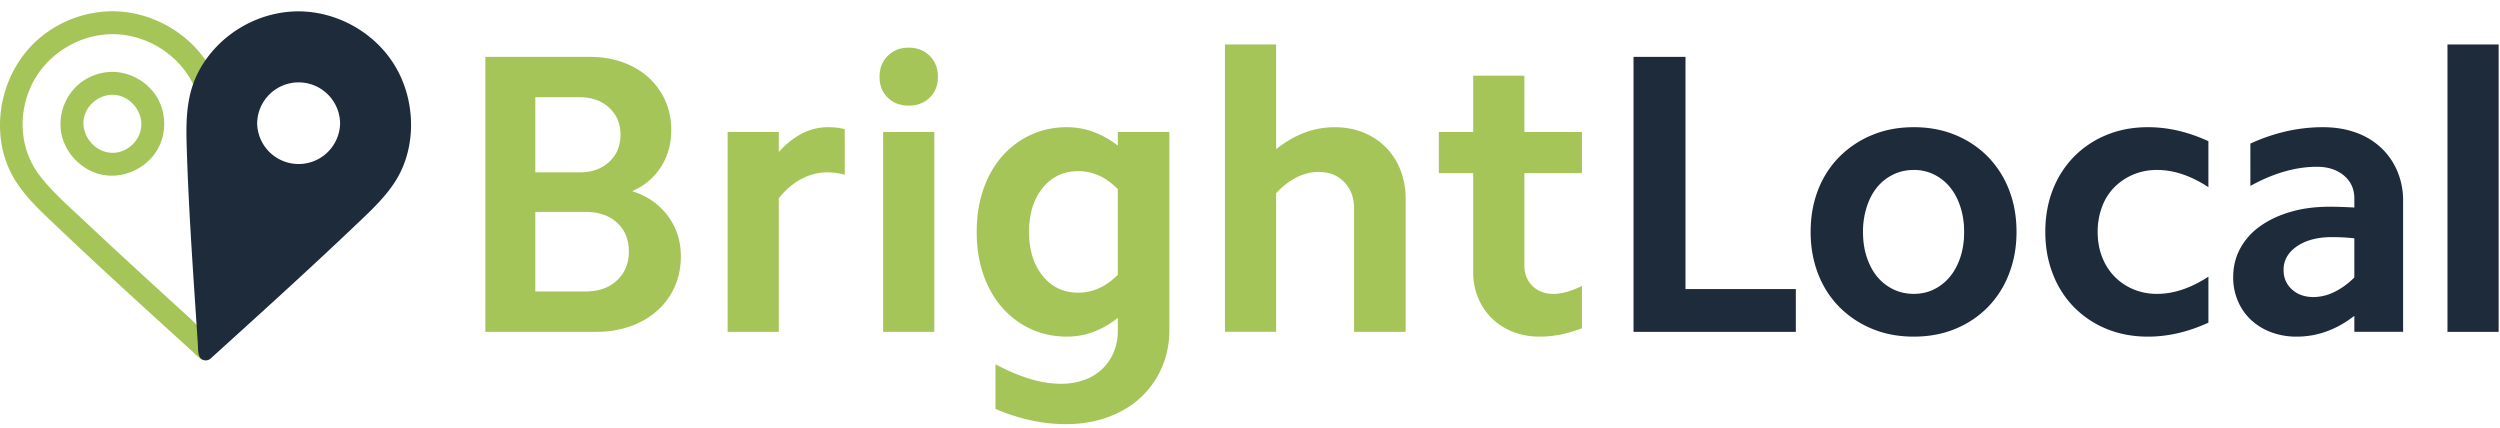 <?xml version="1.0" encoding="UTF-8"?> <svg xmlns="http://www.w3.org/2000/svg" viewBox="0 0 181 31"><g fill="none" fill-rule="evenodd"><path d="M0 0h180.988v30.997H0z"></path><path fill="#A5C559" fill-rule="nonzero" d="M14.92 26.089c-.353.042-.677-.356-1.004-.654-3.285-2.988-6.572-5.964-9.798-9.037C2.635 14.985 1.081 13.62.394 11.55c-1.03-3.107 0-6.804 2.624-8.92A8.253 8.253 0 0 1 8.183.816c2.61.015 5.184 1.366 6.699 3.536.41.588-.518 1.396-.747 1.963-.02.048-.138-.264-.156-.216-.024-.049-.054-.125-.08-.174-1.09-2.052-3.326-3.422-5.684-3.45h-.079c-2.356.007-4.66 1.378-5.769 3.523-1.086 2.101-1 4.777.53 6.745.902 1.16 2.025 2.138 3.108 3.157 2.58 2.429 5.202 4.82 7.822 7.21l.464.463s.222 2.409.406 2.483a.52.52 0 0 0 .222.033z"></path><path fill="#1D2B3B" d="M21.63.822c2.76.012 5.482 1.51 6.947 3.915 1.538 2.523 1.606 5.95.036 8.403-.793 1.239-1.902 2.24-2.983 3.269-3.392 3.225-6.858 6.355-10.313 9.487l-.104.094a.548.548 0 0 1-.582.034c-.333-.193-.283-.734-.313-1.196-.309-4.79-.668-9.582-.805-14.374-.052-1.812-.013-3.626.882-5.307 1.37-2.576 4.168-4.3 7.16-4.325h.075zm-.01 5.142a3.004 3.004 0 0 1 3.003 3.002 3.004 3.004 0 0 1-6.005 0 3.004 3.004 0 0 1 3.003-3.002z"></path><path fill="#A5C559" fill-rule="nonzero" d="M8.16 5.204c1.358.013 2.671.811 3.303 2.008a3.811 3.811 0 0 1 .072 3.36c-.704 1.482-2.437 2.404-4.11 2.083-1.536-.294-2.81-1.64-3.016-3.19a3.825 3.825 0 0 1 1.166-3.254A3.808 3.808 0 0 1 8.16 5.204zm-.038 1.658c-.945.01-1.837.72-2.04 1.65-.285 1.312.925 2.788 2.427 2.52.851-.153 1.572-.886 1.704-1.747.178-1.169-.774-2.402-2.05-2.423h-.041z"></path><g fill-rule="nonzero"><path fill="#A5C559" d="M38.757 21.102h3.647c.946 0 1.703-.27 2.273-.81.569-.54.853-1.235.853-2.083 0-.869-.284-1.563-.853-2.084-.57-.52-1.327-.781-2.273-.781h-3.647v5.758zm0-8.623h3.213c.869 0 1.578-.25 2.128-.752s.825-1.158.825-1.968-.275-1.466-.825-1.968c-.55-.501-1.26-.752-2.128-.752h-3.213v5.44zM35.14 4.117h7.555c.868 0 1.664.13 2.388.39.723.26 1.346.627 1.867 1.1a5.001 5.001 0 0 1 1.215 1.678c.29.646.434 1.355.434 2.127 0 1.022-.255 1.924-.767 2.705a4.518 4.518 0 0 1-2.07 1.722c1.1.347 1.964.945 2.591 1.794.628.849.941 1.823.941 2.923 0 .81-.15 1.548-.449 2.213-.299.666-.718 1.24-1.259 1.722a5.834 5.834 0 0 1-1.939 1.129 7.234 7.234 0 0 1-2.46.405h-8.047V4.117zm17.54 5.44h3.705v1.446c1.081-1.196 2.268-1.794 3.56-1.794.213 0 .415.01.608.03.193.019.396.057.608.115v3.299a4.723 4.723 0 0 0-1.302-.174c-.618 0-1.23.16-1.838.478-.608.318-1.153.786-1.636 1.403v9.665H52.68V9.557zm11.26 0h3.705v14.468h-3.705V9.557zm-.26-3.994c0-.617.197-1.123.593-1.519.395-.395.902-.593 1.52-.593.617 0 1.123.198 1.519.593.395.396.593.902.593 1.52 0 .617-.198 1.118-.593 1.504-.396.386-.902.579-1.52.579-.617 0-1.124-.193-1.52-.579-.395-.386-.593-.887-.593-1.505zm20.984 18.288c0 1.003-.183 1.924-.55 2.764a6.433 6.433 0 0 1-1.534 2.17c-.656.607-1.447 1.08-2.374 1.418-.926.337-1.939.506-3.039.506-1.66 0-3.357-.367-5.094-1.1v-3.24c.81.443 1.621.79 2.431 1.041.81.251 1.583.376 2.316.376.598 0 1.153-.091 1.664-.274a3.668 3.668 0 0 0 1.303-.782c.357-.337.637-.742.84-1.215.202-.473.303-.989.303-1.548v-.955c-1.138.907-2.364 1.36-3.676 1.36-.965 0-1.847-.188-2.648-.564a6.215 6.215 0 0 1-2.07-1.563c-.579-.665-1.027-1.461-1.346-2.387-.318-.926-.477-1.949-.477-3.067 0-1.12.159-2.142.477-3.068.319-.926.767-1.721 1.346-2.387a6.216 6.216 0 0 1 2.07-1.562c.8-.377 1.683-.565 2.648-.565 1.293 0 2.518.444 3.676 1.331v-.983h3.734V23.85zm-10.16-7.06c0 1.311.329 2.372.985 3.183.656.81 1.514 1.215 2.576 1.215 1.06 0 2.016-.434 2.865-1.302v-6.193c-.849-.868-1.804-1.302-2.865-1.302-1.062 0-1.92.405-2.576 1.216-.656.81-.985 1.87-.985 3.183zM88.686 3.219h3.705v7.582c1.331-1.061 2.74-1.592 4.226-1.592.752 0 1.442.126 2.07.376.626.251 1.172.608 1.635 1.071a4.78 4.78 0 0 1 1.07 1.65c.251.636.377 1.34.377 2.112v9.607h-3.734v-8.942c0-.771-.236-1.403-.709-1.895s-1.085-.738-1.838-.738c-1.1 0-2.132.511-3.097 1.534v10.04h-3.705V3.22zm21.68 6.338h4.167v2.98h-4.168v6.684c0 .598.193 1.09.58 1.476.385.386.896.579 1.533.579.598 0 1.283-.193 2.055-.579v3.067c-1.042.405-2.055.608-3.039.608a5.295 5.295 0 0 1-1.954-.347 4.506 4.506 0 0 1-1.52-.97 4.485 4.485 0 0 1-.998-1.475 4.734 4.734 0 0 1-.362-1.867v-7.176h-2.489v-2.98h2.49v-4.08h3.704v4.08z"></path><path fill="#1D2B3B" d="M118.267 4.117h3.763v16.812h7.988v3.096h-11.751zM131.09 16.79c0-1.118.183-2.14.55-3.067a6.945 6.945 0 0 1 1.548-2.387 7.197 7.197 0 0 1 2.359-1.562c.907-.377 1.91-.565 3.01-.565 1.1 0 2.103.188 3.01.565a7.035 7.035 0 0 1 2.345 1.562 7.054 7.054 0 0 1 1.534 2.387c.366.926.55 1.949.55 3.068 0 1.1-.184 2.117-.55 3.052a7.024 7.024 0 0 1-1.534 2.402 7.035 7.035 0 0 1-2.345 1.563c-.907.376-1.91.564-3.01.564-1.1 0-2.103-.188-3.01-.564a7.196 7.196 0 0 1-2.36-1.563 6.916 6.916 0 0 1-1.548-2.402c-.366-.935-.55-1.953-.55-3.052zm3.791 0c0 .676.092 1.288.275 1.838.183.55.434 1.018.753 1.403.318.386.704.69 1.157.912.454.222.95.333 1.491.333.54 0 1.032-.111 1.476-.333a3.491 3.491 0 0 0 1.143-.912c.319-.385.57-.853.753-1.403.183-.55.275-1.162.275-1.837 0-.656-.092-1.264-.275-1.823-.183-.56-.434-1.032-.753-1.418-.318-.386-.699-.69-1.143-.912a3.255 3.255 0 0 0-1.476-.333c-.54 0-1.037.111-1.49.333-.454.222-.84.526-1.158.912-.319.386-.57.858-.753 1.418a5.823 5.823 0 0 0-.275 1.823zm13.199 0c0-1.118.183-2.14.55-3.067a7.055 7.055 0 0 1 1.534-2.387 7.035 7.035 0 0 1 2.344-1.562c.907-.377 1.91-.565 3.01-.565 1.448 0 2.904.338 4.37 1.013v3.328c-1.273-.83-2.508-1.245-3.704-1.245a4.39 4.39 0 0 0-1.737.333 4.267 4.267 0 0 0-1.36.912 3.96 3.96 0 0 0-.897 1.418 5.097 5.097 0 0 0-.319 1.823c0 .656.106 1.258.319 1.808.212.55.511 1.023.897 1.418s.84.704 1.36.926a4.39 4.39 0 0 0 1.737.333c1.196 0 2.431-.415 3.705-1.245v3.328c-1.467.675-2.923 1.013-4.37 1.013-1.1 0-2.104-.188-3.01-.564a7.035 7.035 0 0 1-2.345-1.563 7.024 7.024 0 0 1-1.534-2.402c-.367-.935-.55-1.953-.55-3.052zm22.374 6.077c-1.293 1.003-2.683 1.505-4.168 1.505a5.186 5.186 0 0 1-1.853-.318 4.386 4.386 0 0 1-1.447-.883 4.031 4.031 0 0 1-.955-1.36 4.33 4.33 0 0 1-.348-1.75c0-.753.17-1.443.507-2.07a4.728 4.728 0 0 1 1.433-1.605c.617-.444 1.35-.791 2.2-1.042.849-.251 1.794-.376 2.836-.376.29 0 .579.004.868.014.29.01.599.024.927.043v-.665c0-.675-.251-1.225-.753-1.65-.502-.424-1.158-.636-1.968-.636-.753 0-1.534.116-2.345.347-.81.232-1.63.579-2.46 1.042v-3.067a13.287 13.287 0 0 1 2.634-.897c.868-.193 1.737-.29 2.605-.29.888 0 1.688.13 2.402.39a5.24 5.24 0 0 1 1.824 1.1 4.981 4.981 0 0 1 1.172 1.693 5.4 5.4 0 0 1 .42 2.142v9.49h-3.531v-1.157zm-5.124-3.327c0 .578.203 1.05.608 1.417.405.367.926.55 1.563.55a3.43 3.43 0 0 0 1.52-.376c.511-.25.989-.598 1.433-1.042v-2.835a14.682 14.682 0 0 0-1.621-.087c-1.042 0-1.887.222-2.533.665-.646.444-.97 1.013-.97 1.708zM177.197 3.219h3.705v20.806h-3.705z"></path></g></g></svg> 